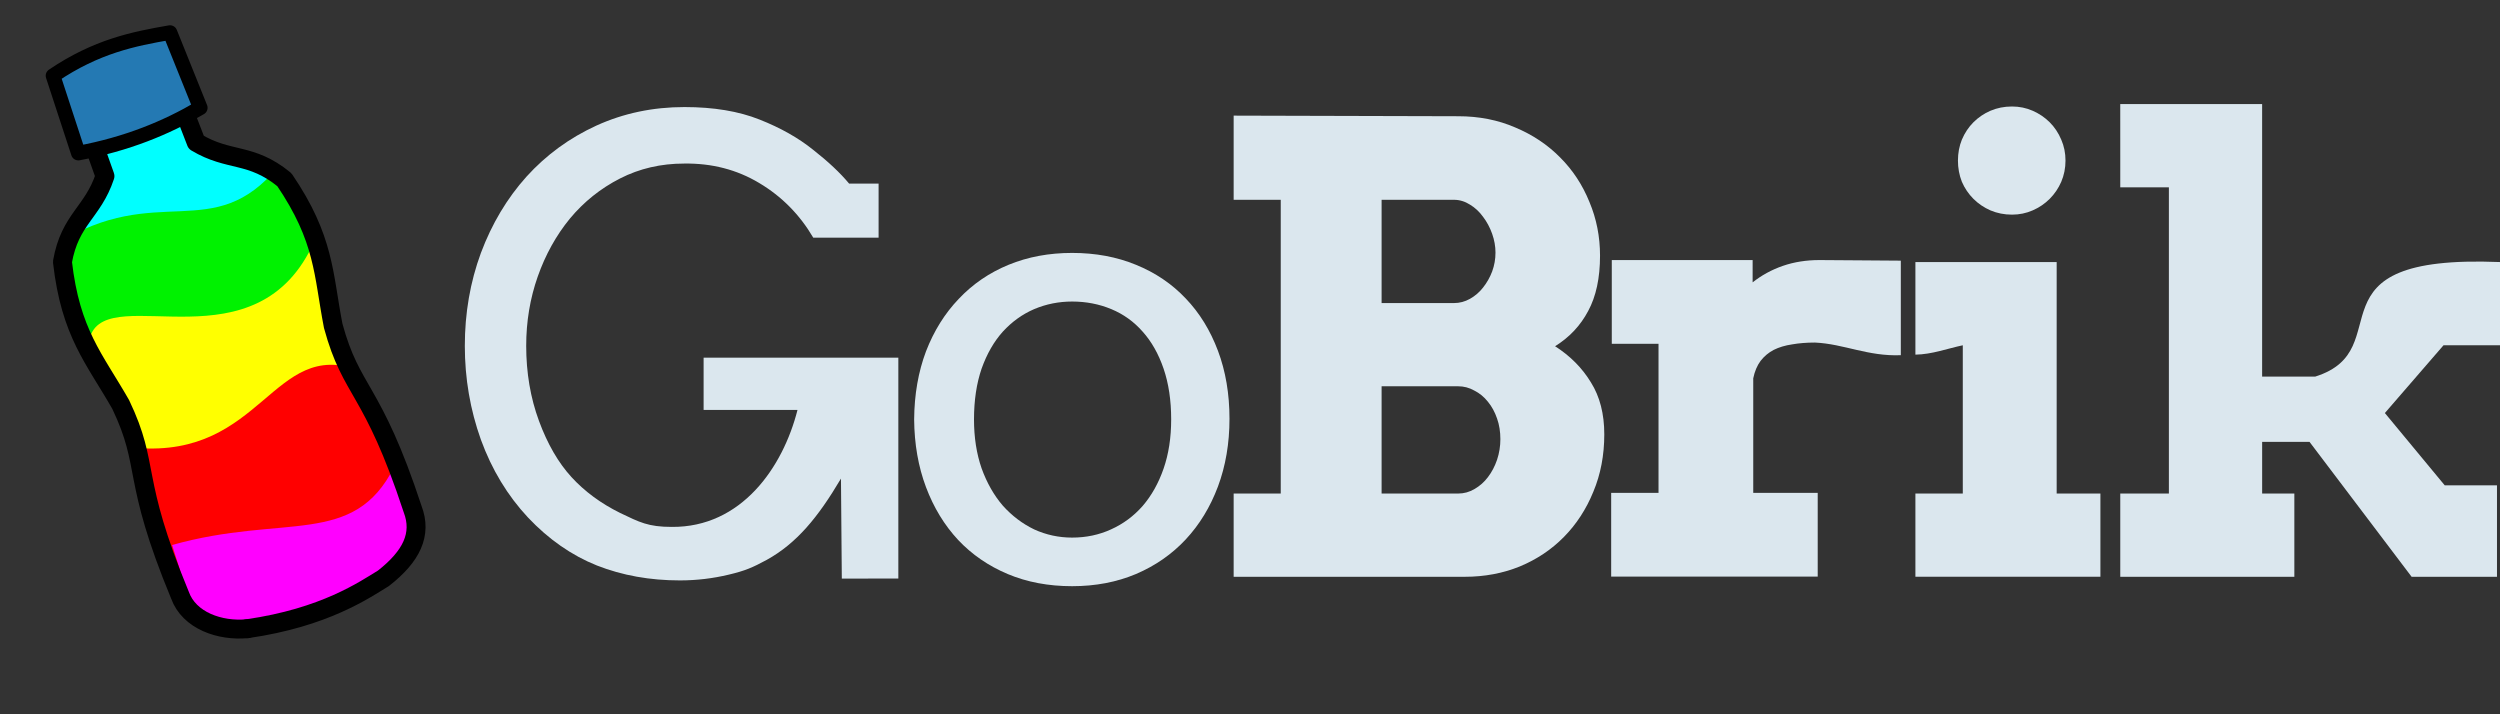 <?xml version="1.0" encoding="UTF-8" standalone="no"?>
<svg
   id="svg12111"
   version="1.1"
   viewBox="0 0 126.768 36.222"
   height="36.222mm"
   width="126.768mm"
   sodipodi:docname="gobrik-logo-dark.svg"
   inkscape:version="1.2.2 (b0a8486541, 2022-12-01)"
   xml:space="preserve"
   xmlns:inkscape="http://www.inkscape.org/namespaces/inkscape"
   xmlns:sodipodi="http://sodipodi.sourceforge.net/DTD/sodipodi-0.dtd"
   xmlns="http://www.w3.org/2000/svg"
   xmlns:svg="http://www.w3.org/2000/svg"
   xmlns:rdf="http://www.w3.org/1999/02/22-rdf-syntax-ns#"
   xmlns:cc="http://creativecommons.org/ns#"
   xmlns:dc="http://purl.org/dc/elements/1.1/"><rect x="0" y="0" width="126.768" height="36.222" fill="#333333" stroke="none"/><sodipodi:namedview
     pagecolor="#ffffff"
     bordercolor="#666666"
     borderopacity="1"
     objecttolerance="10"
     gridtolerance="10"
     guidetolerance="10"
     inkscape:pageopacity="0"
     inkscape:pageshadow="2"
     inkscape:window-width="1503"
     inkscape:window-height="934"
     id="namedview2581"
     showgrid="false"
     inkscape:zoom="1.3336901"
     inkscape:cx="152.20927"
     inkscape:cy="-60.733749"
     inkscape:window-x="0"
     inkscape:window-y="0"
     inkscape:window-maximized="1"
     inkscape:current-layer="g2660"
     showguides="true"
     inkscape:guide-bbox="true"
     inkscape:showpageshadow="2"
     inkscape:pagecheckerboard="0"
     inkscape:deskcolor="#d1d1d1"
     inkscape:document-units="mm"><sodipodi:guide
       position="97.125,6.975"
       orientation="0,1"
       id="guide2625"
       inkscape:locked="false" /></sodipodi:namedview><defs
     id="defs12105"><clipPath
       clipPathUnits="userSpaceOnUse"
       id="clipPath6603"><path
         style="display:inline;fill:#ffffff;stroke:#000000;stroke-width:3.37;stroke-linecap:round;stroke-linejoin:round;stroke-miterlimit:4;stroke-dasharray:none;stroke-opacity:1;filter:url(#filter4530-5-2)"
         mask="none"
         d="m 638.862,565.082 -22.197,-0.03 -0.563,14.49 3.094,-0.003 c -0.021,1.829 -0.048,3.627 -0.072,5.495 -4.312,5.381 -8.475,4.984 -12.401,11.695 -3.061,12.43 -0.645,18.1 0.893,27.415 1.125,12.423 -2.772,12.529 -1.908,35.529 -0.046,4.816 4.219,9.865 9.162,9.754 l 9.333,-9.4e-4 v 10e-4 l 16.495,-6.7e-4 c 4.942,0.111 9.208,-4.936 9.162,-9.753 0.864,-23 -3.034,-23.107 -1.909,-35.531 1.538,-9.314 3.953,-14.985 0.893,-27.415 -3.926,-6.711 -8.089,-6.314 -12.401,-11.695 -0.025,-1.874 -0.051,-3.679 -0.072,-5.515 l 2.887,-0.004 -0.393,-14.432 z"
         id="path6605"
         transform="matrix(0.39,-0.002,0.002,0.39,-191.477,-165.467)" /></clipPath><clipPath
       id="clipPath6603-6"><path
         transform="matrix(0.39,-0.002,0.002,0.39,-191.48,-165.47)"
         d="m 638.86,565.08 -22.197,-0.03 -0.563,14.49 3.094,-0.003 c -0.021,1.829 -0.048,3.627 -0.072,5.495 -4.312,5.381 -8.475,4.984 -12.401,11.695 -3.061,12.43 -0.645,18.1 0.893,27.415 1.125,12.423 -2.772,12.529 -1.908,35.529 -0.046,4.816 4.219,9.865 9.162,9.754 l 9.333,-9.4e-4 v 10e-4 l 16.495,-6.7e-4 c 4.942,0.111 9.208,-4.936 9.162,-9.753 0.864,-23 -3.034,-23.107 -1.909,-35.531 1.538,-9.314 3.953,-14.985 0.893,-27.415 -3.926,-6.711 -8.089,-6.314 -12.401,-11.695 -0.025,-1.874 -0.051,-3.679 -0.072,-5.515 l 2.887,-0.004 -0.393,-14.432 z"
         fill="#ffffff"
         filter="url(#filter4530-5-2)"
         stroke="#000000"
         stroke-linecap="round"
         stroke-linejoin="round"
         stroke-width="3.37"
         id="path605" /></clipPath><clipPath
       id="clipPath6603-6-3"><path
         transform="matrix(0.39,-0.002,0.002,0.39,-191.48,-165.47)"
         d="m 638.86,565.08 -22.197,-0.03 -0.563,14.49 3.094,-0.003 c -0.021,1.829 -0.048,3.627 -0.072,5.495 -4.312,5.381 -8.475,4.984 -12.401,11.695 -3.061,12.43 -0.645,18.1 0.893,27.415 1.125,12.423 -2.772,12.529 -1.908,35.529 -0.046,4.816 4.219,9.865 9.162,9.754 l 9.333,-9.4e-4 v 10e-4 l 16.495,-6.7e-4 c 4.942,0.111 9.208,-4.936 9.162,-9.753 0.864,-23 -3.034,-23.107 -1.909,-35.531 1.538,-9.314 3.953,-14.985 0.893,-27.415 -3.926,-6.711 -8.089,-6.314 -12.401,-11.695 -0.025,-1.874 -0.051,-3.679 -0.072,-5.515 l 2.887,-0.004 -0.393,-14.432 z"
         fill="#ffffff"
         filter="url(#filter4530-5-2)"
         stroke="#000000"
         stroke-linecap="round"
         stroke-linejoin="round"
         stroke-width="3.37"
         id="path605-2" /></clipPath><clipPath
       id="clipPath6603-6-4"><path
         transform="matrix(0.39,-0.002,0.002,0.39,-191.48,-165.47)"
         d="m 638.86,565.08 -22.197,-0.03 -0.563,14.49 3.094,-0.003 c -0.021,1.829 -0.048,3.627 -0.072,5.495 -4.312,5.381 -8.475,4.984 -12.401,11.695 -3.061,12.43 -0.645,18.1 0.893,27.415 1.125,12.423 -2.772,12.529 -1.908,35.529 -0.046,4.816 4.219,9.865 9.162,9.754 l 9.333,-9.4e-4 v 10e-4 l 16.495,-6.7e-4 c 4.942,0.111 9.208,-4.936 9.162,-9.753 0.864,-23 -3.034,-23.107 -1.909,-35.531 1.538,-9.314 3.953,-14.985 0.893,-27.415 -3.926,-6.711 -8.089,-6.314 -12.401,-11.695 -0.025,-1.874 -0.051,-3.679 -0.072,-5.515 l 2.887,-0.004 -0.393,-14.432 z"
         fill="#ffffff"
         filter="url(#filter4530-5-2)"
         stroke="#000000"
         stroke-linecap="round"
         stroke-linejoin="round"
         stroke-width="3.37"
         id="path605-7" /></clipPath></defs><g
     transform="translate(-36.402,-102.752)"
     id="layer1"><g
       id="g2660"><g
         aria-label=" "
         transform="matrix(0.086,0,0,0.086,10.757,118.904)"
         style="font-style:normal;font-weight:normal;line-height:0.01%;font-family:sans-serif;letter-spacing:0px;word-spacing:0px;fill:#dbe7ee;fill-opacity:1;stroke:none"
         id="flowRoot3954-7-4-7"><path
           d="m 967.143,195.708 q 0,0 0,0 z"
           style="font-size:24px;line-height:1.25;font-family:arvo;-inkscape-font-specification:arvo;fill:#dbe7ee;fill-opacity:1"
           id="path12724" /></g><path
         id="path7502"
         style="font-style:normal;font-variant:normal;font-weight:normal;font-stretch:normal;font-size:33.286px;line-height:125%;font-family:Arvo;-inkscape-font-specification:Arvo;letter-spacing:0px;word-spacing:0px;display:inline;fill:#dbe7ee;fill-opacity:1;stroke:none;stroke-width:0.948"
         d="m 79.088,132.091 -0.043,-5.072 c -1.169,1.979 -2.252,3.285 -3.765,4.123 -0.719,0.39 -1.1,0.553 -1.922,0.748 -0.811,0.195 -1.638,0.293 -2.48,0.293 -1.52,0 -2.922,-0.252 -4.205,-0.755 -1.284,-0.513 -2.449,-1.325 -3.497,-2.434 -1.037,-1.109 -1.833,-2.424 -2.388,-3.944 -0.544,-1.52 -0.816,-3.107 -0.816,-4.76 0,-1.664 0.272,-3.235 0.816,-4.714 0.555,-1.479 1.325,-2.768 2.311,-3.867 0.996,-1.099 2.177,-1.962 3.543,-2.588 1.376,-0.626 2.865,-0.94 4.467,-0.94 1.479,0 2.747,0.211 3.805,0.632 1.068,0.421 1.977,0.935 2.727,1.54 0.76,0.596 1.366,1.166 1.818,1.71 h 1.494 v 2.742 h -3.312 c -0.688,-1.171 -1.602,-2.095 -2.742,-2.773 -1.13,-0.678 -2.398,-1.006 -3.805,-0.986 -1.181,0 -2.264,0.252 -3.25,0.755 -0.986,0.503 -1.833,1.181 -2.542,2.033 -0.698,0.852 -1.243,1.833 -1.633,2.942 -0.39,1.109 -0.585,2.28 -0.585,3.512 0,1.366 0.216,2.634 0.647,3.805 0.431,1.171 0.981,2.121 1.648,2.85 0.668,0.729 1.489,1.335 2.465,1.818 0.986,0.472 1.427,0.709 2.618,0.709 3.537,0.033 5.641,-3.021 6.379,-5.931 h -4.761 v -2.65 h 9.874 v 11.199 z" /><path
         id="path7504"
         style="font-style:normal;font-variant:normal;font-weight:normal;font-stretch:normal;font-size:33.286px;line-height:125%;font-family:Arvo;-inkscape-font-specification:Arvo;letter-spacing:0px;word-spacing:0px;display:inline;fill:#dbe7ee;fill-opacity:1;stroke:none;stroke-width:0.948"
         d="m 82.756,124.019 q 0.015,-1.895 0.601,-3.451 0.601,-1.556 1.664,-2.665 1.063,-1.125 2.526,-1.725 1.463,-0.601 3.22,-0.601 1.772,0 3.235,0.601 1.479,0.601 2.526,1.71 1.048,1.094 1.633,2.65 0.585,1.556 0.585,3.451 0,1.864 -0.585,3.435 -0.585,1.556 -1.633,2.68 -1.048,1.125 -2.526,1.756 -1.463,0.616 -3.235,0.616 -1.802,0 -3.266,-0.616 -1.463,-0.616 -2.511,-1.725 -1.048,-1.125 -1.633,-2.68 -0.585,-1.556 -0.601,-3.435 z m 3.035,0 q 0,1.371 0.385,2.48 0.401,1.109 1.078,1.895 0.693,0.77 1.587,1.202 0.909,0.416 1.926,0.416 1.063,0 1.972,-0.416 0.924,-0.416 1.602,-1.186 0.678,-0.786 1.063,-1.895 0.385,-1.109 0.385,-2.496 0,-1.448 -0.385,-2.573 -0.385,-1.125 -1.063,-1.879 -0.662,-0.755 -1.587,-1.14 -0.924,-0.385 -1.987,-0.385 -1.017,0 -1.926,0.385 -0.893,0.385 -1.587,1.14 -0.678,0.755 -1.078,1.879 -0.385,1.125 -0.385,2.573 z" /><path
         id="path7506"
         style="font-style:normal;font-variant:normal;font-weight:bold;font-stretch:normal;font-size:33.286px;line-height:125%;font-family:Arvo;-inkscape-font-specification:'Arvo Bold';letter-spacing:0px;word-spacing:0px;display:inline;fill:#dbe7ee;fill-opacity:1;stroke:none;stroke-width:0.948"
         d="m 98.957,127.778 h 2.388 v -14.896 h -2.388 v -4.267 l 11.384,0.031 q 1.587,0 2.896,0.57 1.325,0.555 2.28,1.525 0.955,0.955 1.479,2.249 0.539,1.279 0.539,2.727 0,1.694 -0.601,2.804 -0.585,1.109 -1.679,1.787 1.155,0.739 1.818,1.833 0.678,1.078 0.678,2.634 0,1.587 -0.555,2.911 -0.539,1.325 -1.494,2.295 -0.94,0.955 -2.234,1.494 -1.294,0.524 -2.788,0.524 H 98.957 v -4.221 z m 7.502,-5.438 v 5.438 h 3.882 q 0.447,0 0.832,-0.231 0.401,-0.231 0.678,-0.601 0.293,-0.385 0.462,-0.878 0.169,-0.508 0.169,-1.048 0,-0.57 -0.169,-1.048 -0.169,-0.493 -0.462,-0.847 -0.293,-0.37 -0.693,-0.57 -0.385,-0.216 -0.816,-0.216 z m 0,-9.458 v 5.238 h 3.666 q 0.431,0 0.816,-0.216 0.385,-0.216 0.662,-0.57 0.293,-0.37 0.462,-0.816 0.169,-0.462 0.169,-0.955 0,-0.478 -0.169,-0.955 -0.169,-0.478 -0.462,-0.863 -0.277,-0.385 -0.662,-0.616 -0.385,-0.246 -0.816,-0.246 z" /><path
         id="path7510"
         style="font-style:normal;font-variant:normal;font-weight:bold;font-stretch:normal;font-size:33.286px;line-height:125%;font-family:Arvo;-inkscape-font-specification:'Arvo Bold';letter-spacing:0px;word-spacing:0px;display:inline;fill:#dbe7ee;fill-opacity:1;stroke:none;stroke-width:0.948"
         d="m 133.527,116.039 h 7.163 v 11.738 h 2.218 v 4.221 h -9.381 v -4.221 h 2.403 v -7.517 c -0.791,0.167 -1.561,0.462 -2.403,0.475 z m 2.157,-5.145 c 0,-0.38 0.067,-0.734 0.2,-1.063 0.144,-0.339 0.339,-0.632 0.585,-0.878 0.246,-0.246 0.534,-0.442 0.863,-0.585 0.339,-0.144 0.703,-0.216 1.094,-0.216 0.37,0 0.719,0.072 1.048,0.216 0.329,0.144 0.616,0.339 0.863,0.585 0.246,0.246 0.442,0.539 0.585,0.878 0.144,0.329 0.216,0.683 0.216,1.063 0,0.38 -0.072,0.739 -0.216,1.078 -0.144,0.329 -0.339,0.616 -0.585,0.863 -0.246,0.246 -0.534,0.442 -0.863,0.585 -0.329,0.144 -0.678,0.216 -1.048,0.216 -0.39,0 -0.755,-0.072 -1.094,-0.216 -0.329,-0.144 -0.616,-0.339 -0.863,-0.585 -0.246,-0.246 -0.442,-0.534 -0.585,-0.863 -0.134,-0.339 -0.2,-0.698 -0.2,-1.078 z" /><path
         id="path7512"
         style="font-style:normal;font-variant:normal;font-weight:bold;font-stretch:normal;font-size:33.286px;line-height:125%;font-family:Arvo;-inkscape-font-specification:'Arvo Bold';letter-spacing:0px;word-spacing:0px;display:inline;fill:#dbe7ee;fill-opacity:1;stroke:none;stroke-width:0.948"
         d="m 143.914,108.029 h 7.194 v 13.818 h 2.696 c 4.387,-1.385 -0.726,-6.215 9.366,-5.807 v 4.221 h -2.865 l -2.973,3.435 3.035,3.666 h 2.65 v 4.637 h -4.329 l -5.176,-6.84 h -2.403 v 2.619 h 1.633 v 4.221 h -8.827 v -4.221 h 2.465 v -15.528 h -2.465 z" /><g
         transform="matrix(0.077,-5.3034671e-4,5.3034671e-4,0.077,34.129,110.118)"
         id="g34078-1"><g
           id="g34068-3" /></g><g
         id="text2587"
         style="font-style:normal;font-weight:normal;font-size:31.728px;line-height:1.25;font-family:sans-serif;letter-spacing:0px;word-spacing:0px;fill:#dbe7ee;fill-opacity:1;stroke:none;stroke-width:0.793"
         aria-label="r"><path
           sodipodi:nodetypes="cccccccccccccccccccsscc"
           inkscape:connector-curvature="0"
           id="path2636"
           style="font-style:normal;font-variant:normal;font-weight:bold;font-stretch:normal;font-family:Arvo;-inkscape-font-specification:'Arvo Bold';stroke-width:0.793;fill:#dbe7ee;fill-opacity:1"
           d="m 132.787,120.763 v 0 c -1.671,0.067 -2.883,-0.573 -4.353,-0.641 -0.423,0 -0.811,0.031 -1.162,0.093 -0.351,0.052 -0.661,0.145 -0.93,0.279 -0.258,0.134 -0.48,0.32 -0.666,0.558 -0.176,0.238 -0.3,0.532 -0.372,0.883 v 5.81 h 3.269 v 4.245 h -10.473 v -4.245 h 2.401 v -7.56 h -2.37 v -4.245 h 7.142 V 117.07 c 0.454,-0.361 0.966,-0.64 1.534,-0.837 0.568,-0.196 1.188,-0.294 1.859,-0.294 0.682,0 1.384,0.005 2.107,0.015 0.723,0.01 1.394,0.015 2.014,0.015 z" /></g><g
         id="g179142"
         transform="matrix(0.184,-0.052,0.052,0.184,162.054,-19.17)"><g
           transform="matrix(3.811,-0.287,0.289,3.809,-1003,268)"
           clip-path="url(#clipPath6603-6-4)"
           fill-rule="evenodd"
           id="g638-4"><g
             id="g179054"><path
               d="m 45.708,66.816 0.435,-9.792 c 8.743,-10.184 13.385,-2.916 16.32,0.218 l 0.218,9.357 c -6.914,3.878 -11.353,0.24 -16.972,0.218 z"
               fill="#ff00ff"
               id="path628-4"
               style="fill:#00ffff;fill-opacity:1" /><path
               d="m 45.578,74.494 0.435,-9.792 c 8.058,-1.731 10.172,3.856 16.32,0.218 l 0.218,9.357 z"
               fill="#00d6ff"
               id="path630-3"
               style="fill:#00f200;fill-opacity:1" /><path
               d="m 46.156,80.201 -0.127,-8.71 c 2.562,-3.049 10.077,6.253 16.882,-0.865 l 0.218,9.357 c -5.846,0.635 -12.788,4.533 -16.972,0.218 z"
               fill="#00f200"
               id="path632-0"
               style="fill:#ffff00;fill-opacity:1" /><path
               d="m 45.926,89.701 0.435,-9.792 c 7.948,3.646 11.478,-3.892 16.32,0.218 l 0.218,9.357 z"
               fill="#fff100"
               id="path634-7"
               style="fill:#ff0000;fill-opacity:1" /><path
               d="m 45.919,96.017 0.436,-8.935 c 8.049,0.613 11.765,4.513 16.332,0.199 l 0.218,8.538 z"
               fill="#ff0000"
               id="path636-8"
               style="fill:#ff00ff;fill-opacity:1" /></g></g><g
           stroke="#000000"
           stroke-linecap="round"
           stroke-linejoin="round"
           id="g646-6"><path
             d="m -776.58,467.33 c -5.452,1.282 -16.632,-0.702 -16.124,5.732 0.406,5.133 0.67,9.527 0.991,14.342 -5.767,8.495 -11.997,8.396 -17.033,18.82 -3.072,18.81 1.187,26.942 4.576,40.587 3.144,18.308 -2.633,18.925 1.378,52.963 0.502,7.154 7.606,12.1 14.764,13.399"
             fill-opacity="0"
             stroke-width="5.02"
             id="path640-8" /><path
             d="m -784.12,467.93 c 5.587,0.407 16.311,-3.312 16.831,3.121 0.414,5.132 0.851,9.513 1.298,14.318 7.043,7.48 13.179,6.401 19.806,15.9 6.02,18.09 3.105,26.79 1.924,40.797 -0.198,18.573 5.604,18.272 7.047,52.514 0.64,7.143 -3.683,11.973 -12.451,15.555 -5.66,1.565 -17.778,5.788 -38.362,3.04"
             fill="none"
             stroke-width="5.02"
             id="path642-8" /><path
             d="m -797.73,458.04 c 13.24,-4.371 23.186,-3.595 32.972,-2.568 l 2.297,21.377 c -10.135,2.67 -21.325,3.951 -34.388,2.765 z"
             fill="#2479b3"
             fill-rule="evenodd"
             stroke-width="3.874"
             id="path644-4" /></g></g></g></g></svg>
